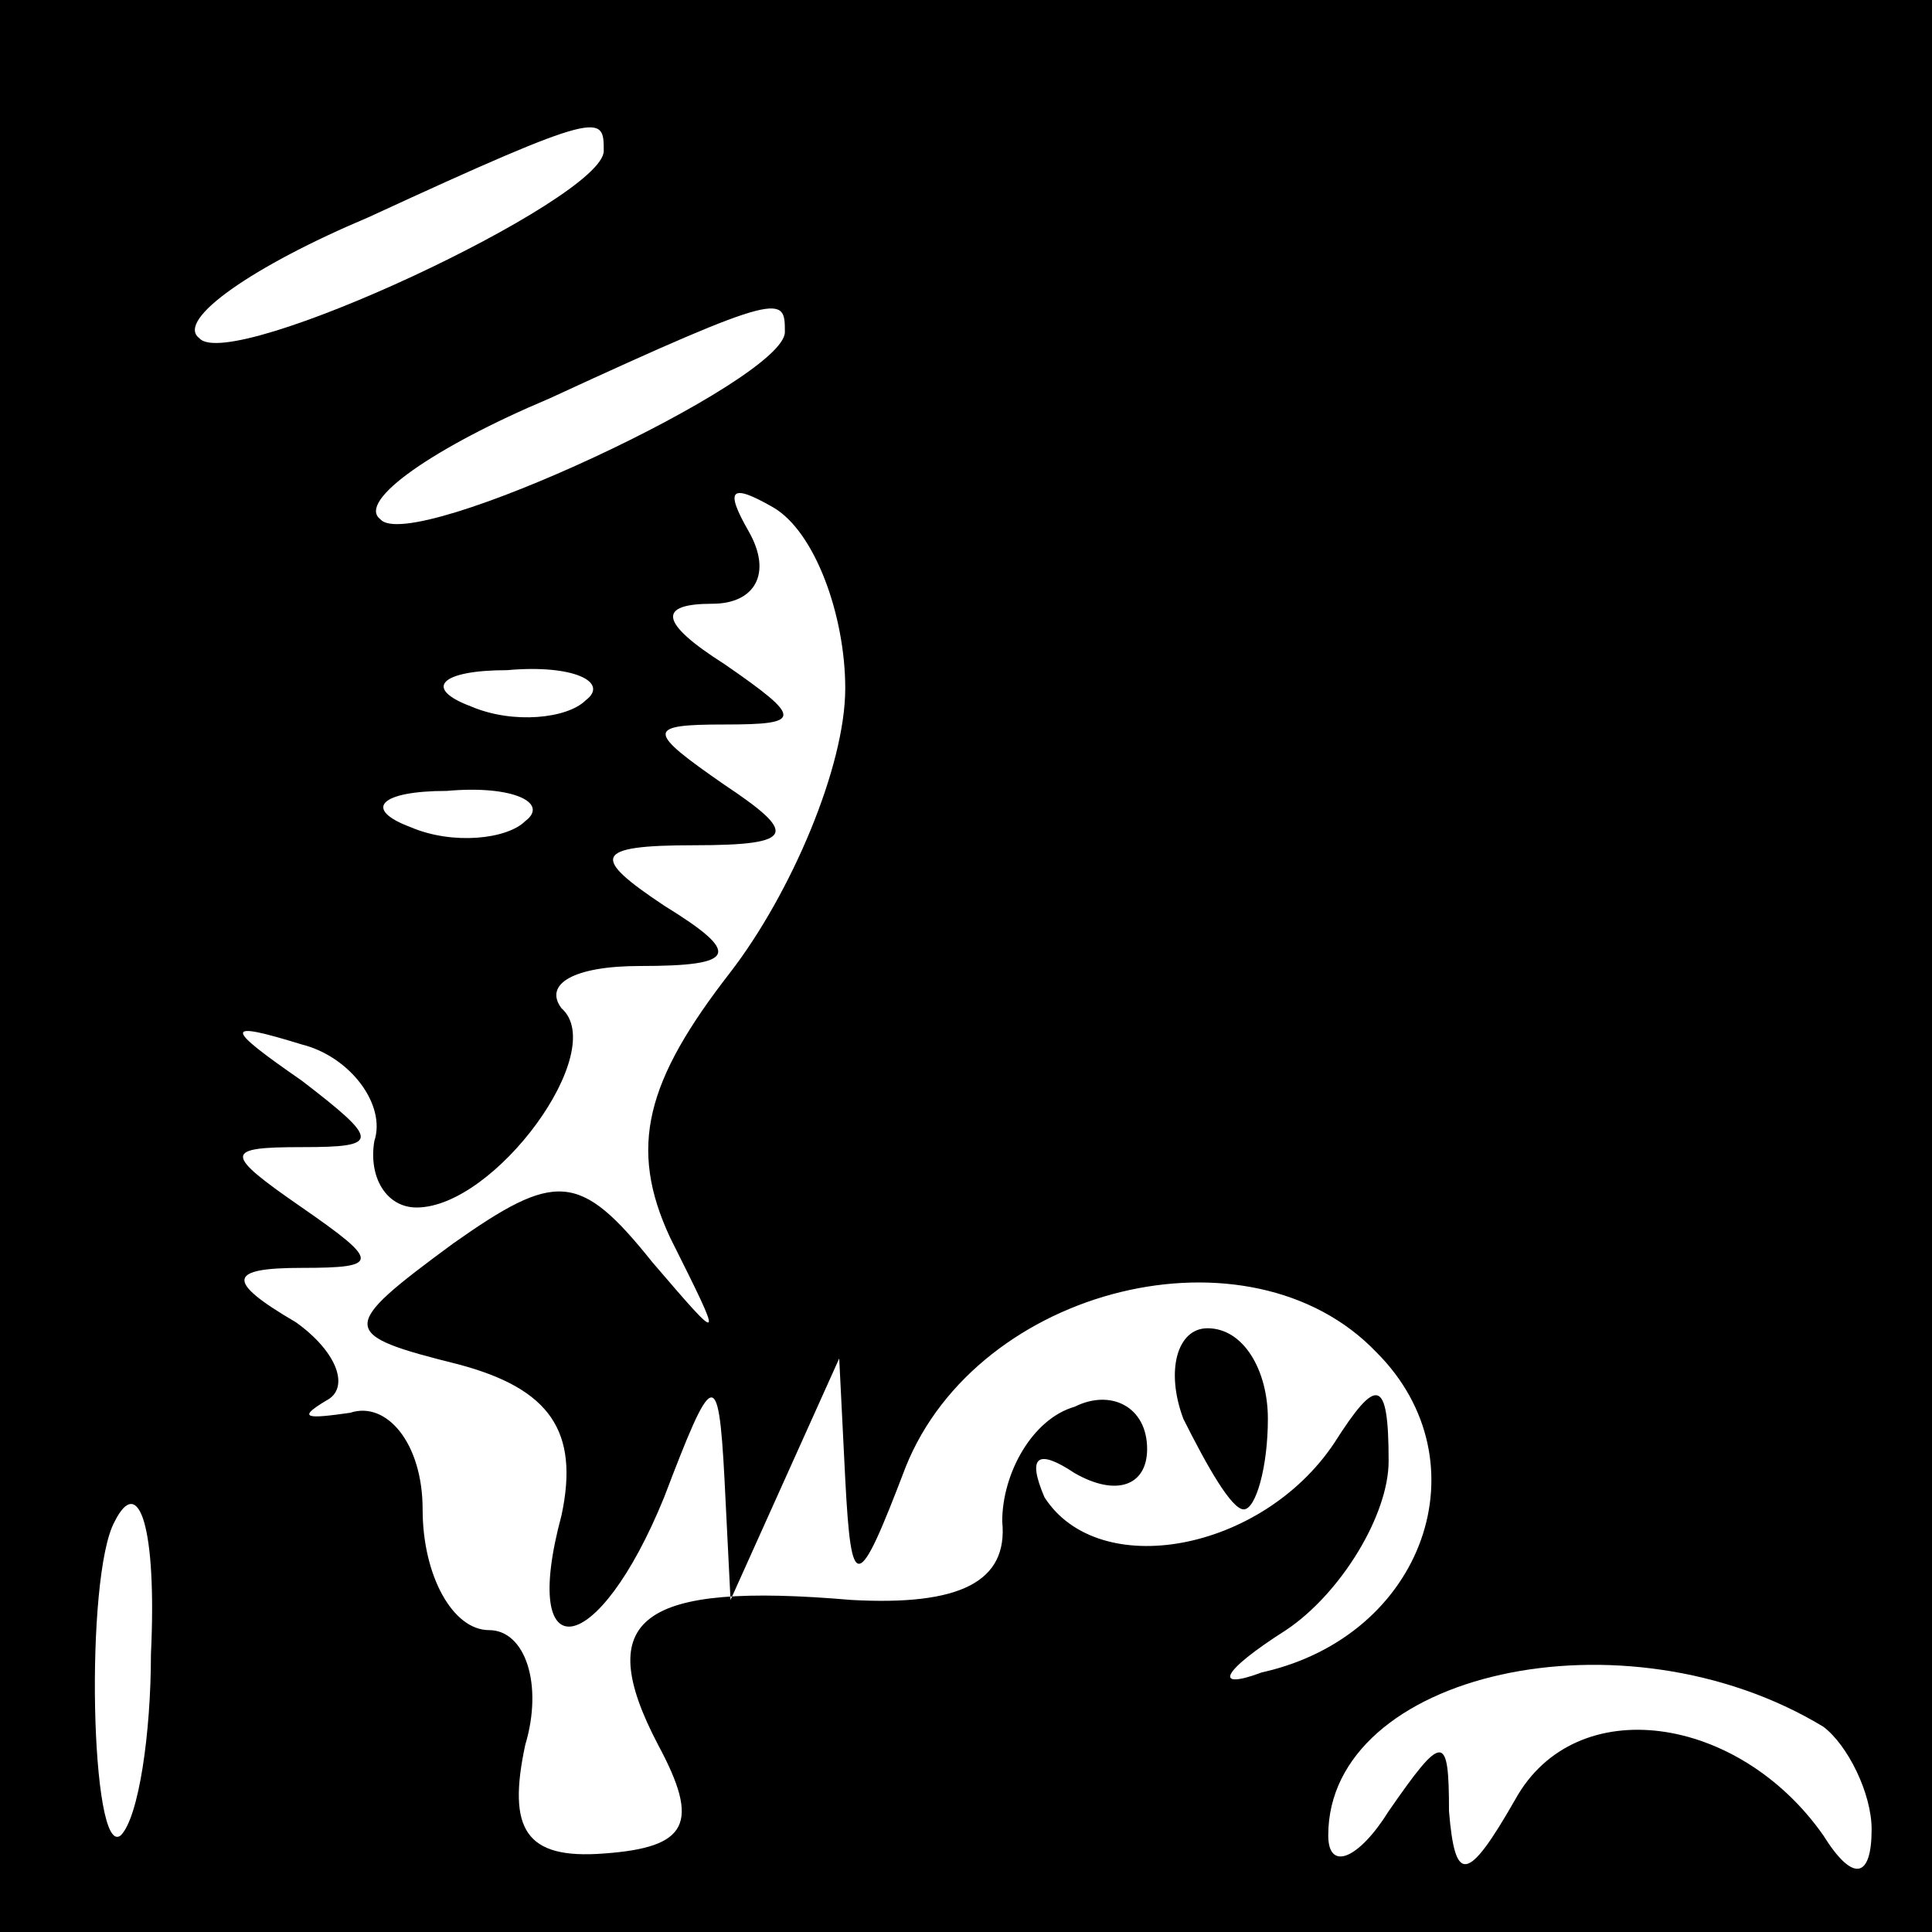 <?xml version="1.0" standalone="no"?>
<!DOCTYPE svg PUBLIC "-//W3C//DTD SVG 20010904//EN"
 "http://www.w3.org/TR/2001/REC-SVG-20010904/DTD/svg10.dtd">
<svg version="1.0" xmlns="http://www.w3.org/2000/svg"
 width="32pt" height="32pt" viewBox="0 0 32 32"
 preserveAspectRatio="xMidYMid meet">
<rect x="0" y="0" width="32" height="32" fill="#808080" stroke="none"/>
<g transform="translate(0,32) scale(0.1,-0.1)"
fill="#000000" stroke="none">
<path fill="#000000" stroke="none" d="M0 160 l0 -160 160 0 160 0 0 160 0
160 -160 0 -160 0 0 -160z"/>
<path fill="#ffffff" stroke="none" d="M100 295 c0 -8 -62 -37 -67 -31 -4 3 9
12 28 20 39 18 39 17 39 11z"/>
<path fill="#ffffff" stroke="none" d="M130 265 c0 -8 -62 -37 -67 -31 -4 3 9
12 28 20 39 18 39 17 39 11z"/>
<path fill="#ffffff" stroke="none" d="M140 206 c0 -13 -9 -34 -19 -47 -14
-18 -17 -29 -10 -44 9 -18 9 -18 -3 -4 -12 15 -16 15 -33 3 -19 -14 -19 -15 1
-20 15 -4 20 -11 17 -25 -7 -26 6 -24 17 3 8 21 9 22 10 3 l1 -20 9 20 9 20 1
-20 c1 -19 2 -19 10 2 12 30 57 41 78 19 18 -18 8 -47 -19 -53 -8 -3 -7 0 4 7
9 6 17 19 17 28 0 14 -2 14 -9 3 -12 -18 -39 -23 -48 -9 -3 7 -1 8 5 4 7 -4
12 -2 12 4 0 7 -6 10 -12 7 -7 -2 -12 -11 -12 -19 1 -10 -7 -14 -25 -13 -35 3
-43 -3 -32 -24 7 -13 5 -17 -9 -18 -13 -1 -16 4 -13 18 3 10 0 19 -6 19 -6 0
-11 9 -11 20 0 11 -6 18 -12 16 -7 -1 -9 -1 -4 2 4 2 2 8 -5 13 -12 7 -11 9 1
9 13 0 13 1 0 10 -13 9 -13 10 0 10 13 0 13 1 0 11 -13 9 -13 10 0 6 8 -2 14
-10 12 -16 -1 -6 2 -11 7 -11 13 0 32 26 24 33 -3 4 2 7 13 7 16 0 17 2 4 10
-12 8 -12 10 5 10 17 0 17 2 5 10 -13 9 -13 10 0 10 13 0 13 1 0 10 -11 7 -11
10 -2 10 7 0 10 5 6 12 -4 7 -3 8 4 4 7 -4 12 -18 12 -30z"/>
<path fill="#ffffff" stroke="none" d="M97 204 c-3 -3 -12 -4 -19 -1 -8 3 -5
6 6 6 11 1 17 -2 13 -5z"/>
<path fill="#ffffff" stroke="none" d="M87 184 c-3 -3 -12 -4 -19 -1 -8 3 -5
6 6 6 11 1 17 -2 13 -5z"/>
<path fill="#ffffff" stroke="none" d="M25 46 c0 -13 -2 -27 -5 -30 -5 -4 -6
43 -1 52 4 8 7 -1 6 -22z"/>
<path fill="#ffffff" stroke="none" d="M302 34 c4 -3 8 -11 8 -17 0 -8 -3 -9
-8 -1 -14 20 -41 24 -51 6 -8 -14 -10 -14 -11 -2 0 13 -1 13 -10 0 -5 -8 -10
-10 -10 -4 0 27 49 38 82 18z"/>
<path fill="#000000" stroke="none" d="M196 85 c4 -8 8 -15 10 -15 2 0 4 7 4
15 0 8 -4 15 -10 15 -5 0 -7 -7 -4 -15z"/>
</g>
</svg>
